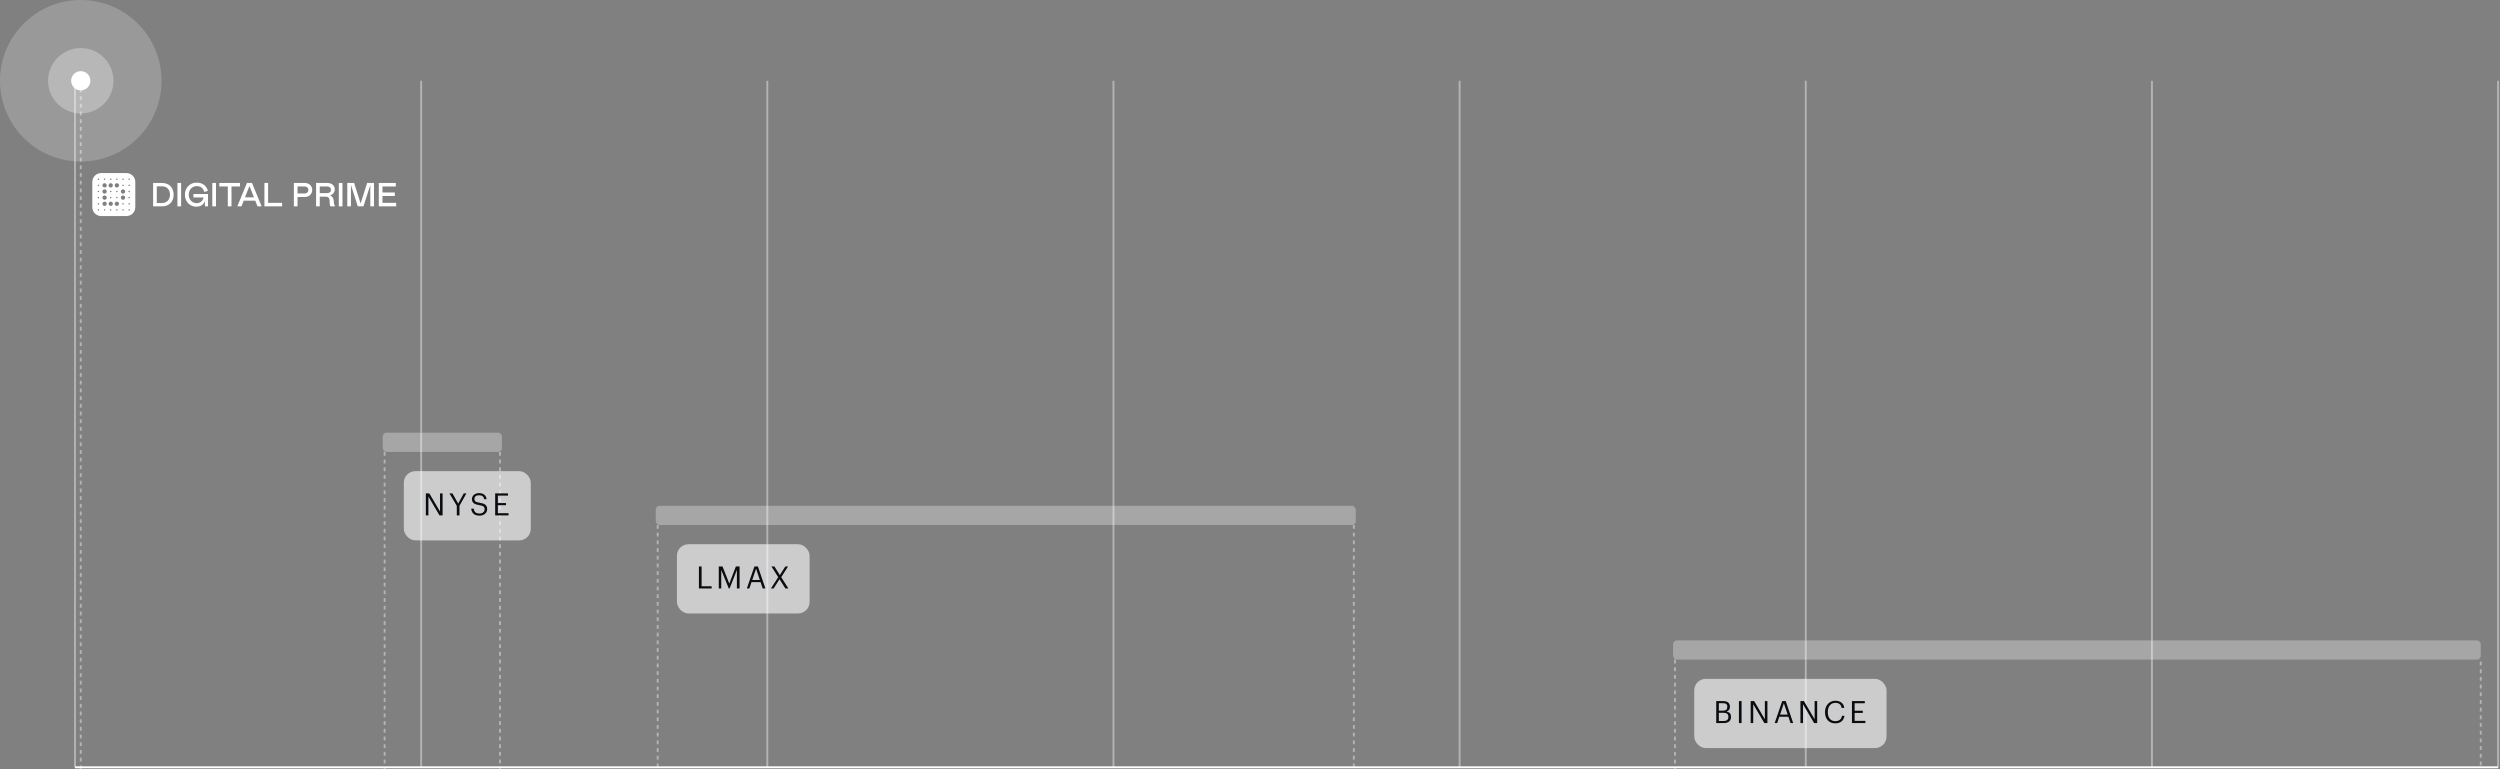 <svg width="1300" height="400" viewBox="0 0 1300 400" fill="none" xmlns="http://www.w3.org/2000/svg">
<rect x="0" y="0" width="1300" height="400" fill="#808080" stroke="none"/>
<path d="M39 399C50.24 399 883.683 399 1299 399" stroke="white"/>
<path d="M39 42L39 399" stroke="white" stroke-opacity="0.4"/>
<path d="M219 42L219 399" stroke="white" stroke-opacity="0.4"/>
<path d="M399 42L399 399" stroke="white" stroke-opacity="0.4"/>
<path d="M579 42L579 399" stroke="white" stroke-opacity="0.4"/>
<path d="M759 42L759 399" stroke="white" stroke-opacity="0.4"/>
<path d="M939 42L939 399" stroke="white" stroke-opacity="0.4"/>
<path d="M1119 42L1119 399" stroke="white" stroke-opacity="0.4"/>
<path d="M1299 42L1299 399" stroke="white" stroke-opacity="0.4"/>
<path opacity="0.4" d="M42 42L42 400" stroke="white" stroke-dasharray="2 2"/>
<path opacity="0.4" d="M200 235L200 400" stroke="white" stroke-dasharray="2 2"/>
<path opacity="0.4" d="M260 235L260 400" stroke="white" stroke-dasharray="2 2"/>
<path opacity="0.4" d="M871 343L871 400" stroke="white" stroke-dasharray="2 2"/>
<path opacity="0.4" d="M1290 344L1290 400" stroke="white" stroke-dasharray="2 2"/>
<path opacity="0.4" d="M342 273L342 400" stroke="white" stroke-dasharray="2 2"/>
<path opacity="0.4" d="M704 273L704 400" stroke="white" stroke-dasharray="2 2"/>
<circle cx="42" cy="42" r="42" fill="white" fill-opacity="0.2"/>
<circle cx="42" cy="42" r="17" fill="white" fill-opacity="0.3"/>
<circle cx="42" cy="42" r="5" fill="white"/>
<rect x="210" y="245" width="66" height="36" rx="6" fill="white" fill-opacity="0.6"/>
<path d="M221.44 268H222.768V258.192L228.544 268H230.144V256.56H228.816V266.016L223.248 256.56H221.44V268ZM237.53 268H238.922V263.024L242.538 256.56H241.146L238.266 261.872L235.274 256.56H233.706L237.53 263.008V268ZM249.39 268.144C251.662 268.144 253.342 266.688 253.342 264.768C253.342 262.608 251.998 261.84 249.454 261.44C247.118 261.088 246.702 260.512 246.702 259.392C246.702 258.32 247.518 257.536 249.086 257.536C250.67 257.536 251.502 258.128 251.774 259.568H253.022C252.798 257.536 251.374 256.416 249.086 256.416C246.926 256.416 245.406 257.76 245.406 259.52C245.406 261.552 246.83 262.304 249.23 262.672C251.406 263.024 251.998 263.568 251.998 264.864C251.998 266.16 250.862 267.024 249.39 267.024C247.086 267.024 246.542 265.872 246.366 264.512H245.022C245.23 266.464 246.334 268.144 249.39 268.144ZM257.486 268H264.446V266.864H258.878V262.72H263.134V261.584H258.878V257.696H264.158V256.56H257.486V268Z" fill="#090C10"/>
<rect x="352" y="283" width="69" height="36" rx="6" fill="white" fill-opacity="0.6"/>
<path d="M363.44 306H370.064V304.864H364.832V294.56H363.44V306ZM373.763 306H375.043V296.368L378.963 306H379.395L383.187 296.368V306H384.579V294.56H382.659L379.235 303.472L375.699 294.56H373.763V306ZM388.362 306H389.674L390.778 302.704H395.498L396.618 306H397.994L394.122 294.56H392.298L388.362 306ZM393.146 295.712L395.13 301.6H391.162L393.146 295.712ZM400.891 306H402.283L405.339 301.184L408.395 306H409.963L406.235 300.128L409.787 294.56H408.363L405.531 299.056L402.683 294.56H401.147L404.667 300.128L400.891 306Z" fill="#090C10"/>
<rect x="881" y="353" width="100" height="36" rx="6" fill="white" fill-opacity="0.6"/>
<path d="M892.44 376H896.36C898.648 376 900.12 374.96 900.12 372.8V372.736C900.12 371.248 899.496 370.4 897.832 370C899.144 369.552 899.56 368.624 899.56 367.584V367.52C899.56 365.264 898.008 364.56 895.88 364.56H892.44V376ZM893.8 374.912V370.64H896.136C897.976 370.64 898.76 371.312 898.76 372.72V372.784C898.76 374.176 897.992 374.912 896.328 374.912H893.8ZM893.8 369.552V365.648H895.848C897.448 365.648 898.2 366.176 898.2 367.472V367.536C898.2 368.944 897.56 369.552 895.88 369.552H893.8ZM904.233 376H905.625V364.56H904.233V376ZM910.351 376H911.679V366.192L917.455 376H919.055V364.56H917.727V374.016L912.159 364.56H910.351V376ZM922.825 376H924.137L925.241 372.704H929.961L931.081 376H932.457L928.585 364.56H926.761L922.825 376ZM927.609 365.712L929.593 371.6H925.625L927.609 365.712ZM936.23 376H937.558V366.192L943.334 376H944.934V364.56H943.606V374.016L938.038 364.56H936.23V376ZM954.352 376.144C956.912 376.144 958.736 374.848 959.136 372.208H957.84C957.552 374.064 956.256 375.008 954.384 375.008C951.92 375.008 950.448 373.248 950.448 370.336V370.208C950.448 367.328 952.032 365.488 954.4 365.488C956.352 365.488 957.36 366.384 957.648 368.128H959.024C958.784 365.648 956.768 364.384 954.384 364.384C951.28 364.384 949.008 366.832 949.008 370.224V370.352C949.008 373.872 951.04 376.144 954.352 376.144ZM963.016 376H969.976V374.864H964.408V370.72H968.664V369.584H964.408V365.696H969.688V364.56H963.016V376Z" fill="#090C10"/>
<rect opacity="0.3" x="199" y="225" width="62" height="10" rx="2" fill="white"/>
<rect opacity="0.3" x="870" y="333" width="420" height="10" rx="2" fill="white"/>
<rect opacity="0.3" x="341" y="263" width="364" height="10" rx="2" fill="white"/>
<path fill-rule="evenodd" clip-rule="evenodd" d="M52.599 90C50.059 90 48 92.059 48 94.599V107.752C48 110.292 50.059 112.351 52.599 112.351H65.752C68.292 112.351 70.351 110.292 70.351 107.752V94.599C70.351 92.059 68.292 90 65.752 90H52.599ZM51.192 93.592C51.413 93.592 51.591 93.413 51.591 93.193C51.591 92.972 51.413 92.793 51.192 92.793C50.972 92.793 50.793 92.972 50.793 93.193C50.793 93.413 50.972 93.592 51.192 93.592ZM51.192 96.785C51.413 96.785 51.591 96.606 51.591 96.386C51.591 96.165 51.413 95.987 51.192 95.987C50.972 95.987 50.793 96.165 50.793 96.386C50.793 96.606 50.972 96.785 51.192 96.785ZM51.591 99.579C51.591 99.799 51.413 99.978 51.192 99.978C50.972 99.978 50.793 99.799 50.793 99.579C50.793 99.358 50.972 99.18 51.192 99.18C51.413 99.18 51.591 99.358 51.591 99.579ZM51.192 103.171C51.413 103.171 51.591 102.992 51.591 102.772C51.591 102.551 51.413 102.372 51.192 102.372C50.972 102.372 50.793 102.551 50.793 102.772C50.793 102.992 50.972 103.171 51.192 103.171ZM51.591 105.965C51.591 106.185 51.413 106.364 51.192 106.364C50.972 106.364 50.793 106.185 50.793 105.965C50.793 105.744 50.972 105.565 51.192 105.565C51.413 105.565 51.591 105.744 51.591 105.965ZM51.192 109.557C51.413 109.557 51.591 109.378 51.591 109.158C51.591 108.937 51.413 108.758 51.192 108.758C50.972 108.758 50.793 108.937 50.793 109.158C50.793 109.378 50.972 109.557 51.192 109.557ZM54.784 93.193C54.784 93.413 54.605 93.592 54.385 93.592C54.165 93.592 53.986 93.413 53.986 93.193C53.986 92.972 54.165 92.793 54.385 92.793C54.605 92.793 54.784 92.972 54.784 93.193ZM54.385 97.503C55.002 97.503 55.503 97.003 55.503 96.386C55.503 95.768 55.002 95.268 54.385 95.268C53.768 95.268 53.267 95.768 53.267 96.386C53.267 97.003 53.768 97.503 54.385 97.503ZM55.503 99.579C55.503 100.196 55.002 100.696 54.385 100.696C53.768 100.696 53.267 100.196 53.267 99.579C53.267 98.961 53.768 98.461 54.385 98.461C55.002 98.461 55.503 98.961 55.503 99.579ZM54.385 103.889C55.002 103.889 55.503 103.389 55.503 102.772C55.503 102.154 55.002 101.654 54.385 101.654C53.768 101.654 53.267 102.154 53.267 102.772C53.267 103.389 53.768 103.889 54.385 103.889ZM55.503 105.965C55.503 106.582 55.002 107.082 54.385 107.082C53.768 107.082 53.267 106.582 53.267 105.965C53.267 105.347 53.768 104.847 54.385 104.847C55.002 104.847 55.503 105.347 55.503 105.965ZM54.385 109.557C54.605 109.557 54.784 109.378 54.784 109.158C54.784 108.937 54.605 108.758 54.385 108.758C54.165 108.758 53.986 108.937 53.986 109.158C53.986 109.378 54.165 109.557 54.385 109.557ZM57.977 93.193C57.977 93.413 57.798 93.592 57.578 93.592C57.358 93.592 57.179 93.413 57.179 93.193C57.179 92.972 57.358 92.793 57.578 92.793C57.798 92.793 57.977 92.972 57.977 93.193ZM57.578 97.503C58.195 97.503 58.696 97.003 58.696 96.386C58.696 95.768 58.195 95.268 57.578 95.268C56.961 95.268 56.461 95.768 56.461 96.386C56.461 97.003 56.961 97.503 57.578 97.503ZM57.977 99.579C57.977 99.799 57.798 99.978 57.578 99.978C57.358 99.978 57.179 99.799 57.179 99.579C57.179 99.358 57.358 99.18 57.578 99.18C57.798 99.18 57.977 99.358 57.977 99.579ZM57.578 103.171C57.798 103.171 57.977 102.992 57.977 102.772C57.977 102.551 57.798 102.372 57.578 102.372C57.358 102.372 57.179 102.551 57.179 102.772C57.179 102.992 57.358 103.171 57.578 103.171ZM58.696 105.965C58.696 106.582 58.195 107.082 57.578 107.082C56.961 107.082 56.461 106.582 56.461 105.965C56.461 105.347 56.961 104.847 57.578 104.847C58.195 104.847 58.696 105.347 58.696 105.965ZM57.578 109.557C57.798 109.557 57.977 109.378 57.977 109.158C57.977 108.937 57.798 108.758 57.578 108.758C57.358 108.758 57.179 108.937 57.179 109.158C57.179 109.378 57.358 109.557 57.578 109.557ZM61.17 93.193C61.17 93.413 60.992 93.592 60.771 93.592C60.551 93.592 60.372 93.413 60.372 93.193C60.372 92.972 60.551 92.793 60.771 92.793C60.992 92.793 61.17 92.972 61.17 93.193ZM60.771 97.503C61.388 97.503 61.889 97.003 61.889 96.386C61.889 95.768 61.388 95.268 60.771 95.268C60.154 95.268 59.654 95.768 59.654 96.386C59.654 97.003 60.154 97.503 60.771 97.503ZM61.17 99.579C61.17 99.799 60.992 99.978 60.771 99.978C60.551 99.978 60.372 99.799 60.372 99.579C60.372 99.358 60.551 99.18 60.771 99.18C60.992 99.18 61.17 99.358 61.17 99.579ZM60.771 103.171C60.992 103.171 61.17 102.992 61.17 102.772C61.17 102.551 60.992 102.372 60.771 102.372C60.551 102.372 60.372 102.551 60.372 102.772C60.372 102.992 60.551 103.171 60.771 103.171ZM61.889 105.965C61.889 106.582 61.388 107.082 60.771 107.082C60.154 107.082 59.654 106.582 59.654 105.965C59.654 105.347 60.154 104.847 60.771 104.847C61.388 104.847 61.889 105.347 61.889 105.965ZM60.771 109.557C60.992 109.557 61.17 109.378 61.17 109.158C61.17 108.937 60.992 108.758 60.771 108.758C60.551 108.758 60.372 108.937 60.372 109.158C60.372 109.378 60.551 109.557 60.771 109.557ZM64.363 93.193C64.363 93.413 64.184 93.592 63.964 93.592C63.744 93.592 63.565 93.413 63.565 93.193C63.565 92.972 63.744 92.793 63.964 92.793C64.184 92.793 64.363 92.972 64.363 93.193ZM63.964 96.785C64.184 96.785 64.363 96.606 64.363 96.386C64.363 96.165 64.184 95.987 63.964 95.987C63.744 95.987 63.565 96.165 63.565 96.386C63.565 96.606 63.744 96.785 63.964 96.785ZM65.082 99.579C65.082 100.196 64.581 100.696 63.964 100.696C63.347 100.696 62.846 100.196 62.846 99.579C62.846 98.961 63.347 98.461 63.964 98.461C64.581 98.461 65.082 98.961 65.082 99.579ZM63.964 103.889C64.581 103.889 65.082 103.389 65.082 102.772C65.082 102.154 64.581 101.654 63.964 101.654C63.347 101.654 62.846 102.154 62.846 102.772C62.846 103.389 63.347 103.889 63.964 103.889ZM64.363 105.965C64.363 106.185 64.184 106.364 63.964 106.364C63.744 106.364 63.565 106.185 63.565 105.965C63.565 105.744 63.744 105.565 63.964 105.565C64.184 105.565 64.363 105.744 64.363 105.965ZM63.964 109.557C64.184 109.557 64.363 109.378 64.363 109.158C64.363 108.937 64.184 108.758 63.964 108.758C63.744 108.758 63.565 108.937 63.565 109.158C63.565 109.378 63.744 109.557 63.964 109.557ZM67.556 93.193C67.556 93.413 67.377 93.592 67.157 93.592C66.937 93.592 66.758 93.413 66.758 93.193C66.758 92.972 66.937 92.793 67.157 92.793C67.377 92.793 67.556 92.972 67.556 93.193ZM67.157 96.785C67.377 96.785 67.556 96.606 67.556 96.386C67.556 96.165 67.377 95.987 67.157 95.987C66.937 95.987 66.758 96.165 66.758 96.386C66.758 96.606 66.937 96.785 67.157 96.785ZM67.556 99.579C67.556 99.799 67.377 99.978 67.157 99.978C66.937 99.978 66.758 99.799 66.758 99.579C66.758 99.358 66.937 99.18 67.157 99.18C67.377 99.18 67.556 99.358 67.556 99.579ZM67.157 103.171C67.377 103.171 67.556 102.992 67.556 102.772C67.556 102.551 67.377 102.372 67.157 102.372C66.937 102.372 66.758 102.551 66.758 102.772C66.758 102.992 66.937 103.171 67.157 103.171ZM67.556 105.965C67.556 106.185 67.377 106.364 67.157 106.364C66.937 106.364 66.758 106.185 66.758 105.965C66.758 105.744 66.937 105.565 67.157 105.565C67.377 105.565 67.556 105.744 67.556 105.965ZM67.157 109.557C67.377 109.557 67.556 109.378 67.556 109.158C67.556 108.937 67.377 108.758 67.157 108.758C66.937 108.758 66.758 108.937 66.758 109.158C66.758 109.378 66.937 109.557 67.157 109.557Z" fill="white"/>
<path d="M79.619 107.301H84.218C88.071 107.301 90.293 104.747 90.293 101.308C90.293 97.712 88.141 95.141 84.218 95.141H79.619V107.301ZM81.528 96.878H84.218C86.943 96.878 88.384 98.754 88.384 101.308C88.384 103.618 86.909 105.563 84.218 105.563H81.528V96.878Z" fill="white"/>
<path d="M92.263 107.301H94.172V95.141H92.263V107.301Z" fill="white"/>
<path d="M102.137 107.474C104.202 107.474 105.677 106.554 106.545 104.712V107.301H108.177V100.873H100.575V102.697H105.834C105.591 104.035 104.463 105.65 102.31 105.65C99.95 105.65 98.145 103.809 98.145 101.221C98.145 98.58 100.002 96.791 102.276 96.791C104.341 96.791 105.764 97.799 106.181 99.831L108.09 99.223C107.76 97.955 107.101 96.93 106.094 96.148C105.105 95.367 103.803 94.967 102.224 94.967C98.805 94.898 96.097 97.729 96.149 101.221C96.097 104.816 98.718 107.526 102.137 107.474Z" fill="white"/>
<path d="M110.398 107.301H112.308V95.141H110.398V107.301Z" fill="white"/>
<path d="M124.802 95.141H114.042V96.965H118.467V107.301H120.376V96.965H124.802V95.141Z" fill="white"/>
<path d="M123.408 107.301H125.56L126.723 104.347H132.728L133.891 107.301H136.043L131.044 95.141H128.406L123.408 107.301ZM127.4 102.61L129.725 96.722L132.051 102.61H127.4Z" fill="white"/>
<path d="M137.5 95.141V107.301H146.698V105.477H139.409V95.141H137.5Z" fill="white"/>
<path d="M154.714 102.437H158.445C160.962 102.437 162.351 100.682 162.351 98.789C162.351 96.826 160.979 95.141 158.445 95.141H152.805V107.301H154.714V102.437ZM154.714 100.613V96.965H158.272C159.504 96.965 160.355 97.677 160.355 98.789C160.355 99.9 159.504 100.613 158.272 100.613H154.714Z" fill="white"/>
<path d="M174.17 107.301V107.023C173.927 106.762 173.771 106.449 173.701 106.119C173.649 105.772 173.597 105.251 173.563 104.539C173.493 102.993 172.834 102.124 171.653 101.655C173.181 101.116 174.083 99.987 174.083 98.441C174.083 96.583 172.625 95.141 170.178 95.141H164.364V107.301H166.273V102.263H169.224C170.629 102.263 171.393 102.836 171.393 104.521C171.393 105.32 171.428 105.911 171.497 106.293C171.567 106.658 171.671 107.005 171.827 107.301H174.17ZM166.273 100.439V96.965H170.005C171.324 96.965 172.087 97.59 172.087 98.702C172.087 99.814 171.324 100.439 170.005 100.439H166.273Z" fill="white"/>
<path d="M176.177 107.301H178.087V95.141H176.177V107.301Z" fill="white"/>
<path d="M194.469 107.301V95.141H190.911L187.527 105.824L184.142 95.141H180.584V107.301H182.493V96.2L186.051 107.301H189.002L192.56 96.2V107.301H194.469Z" fill="white"/>
<path d="M196.974 95.141V107.301H205.999V105.477H198.883V101.916H205.305V100.092H198.883V96.965H205.825V95.141H196.974Z" fill="white"/>
</svg>
